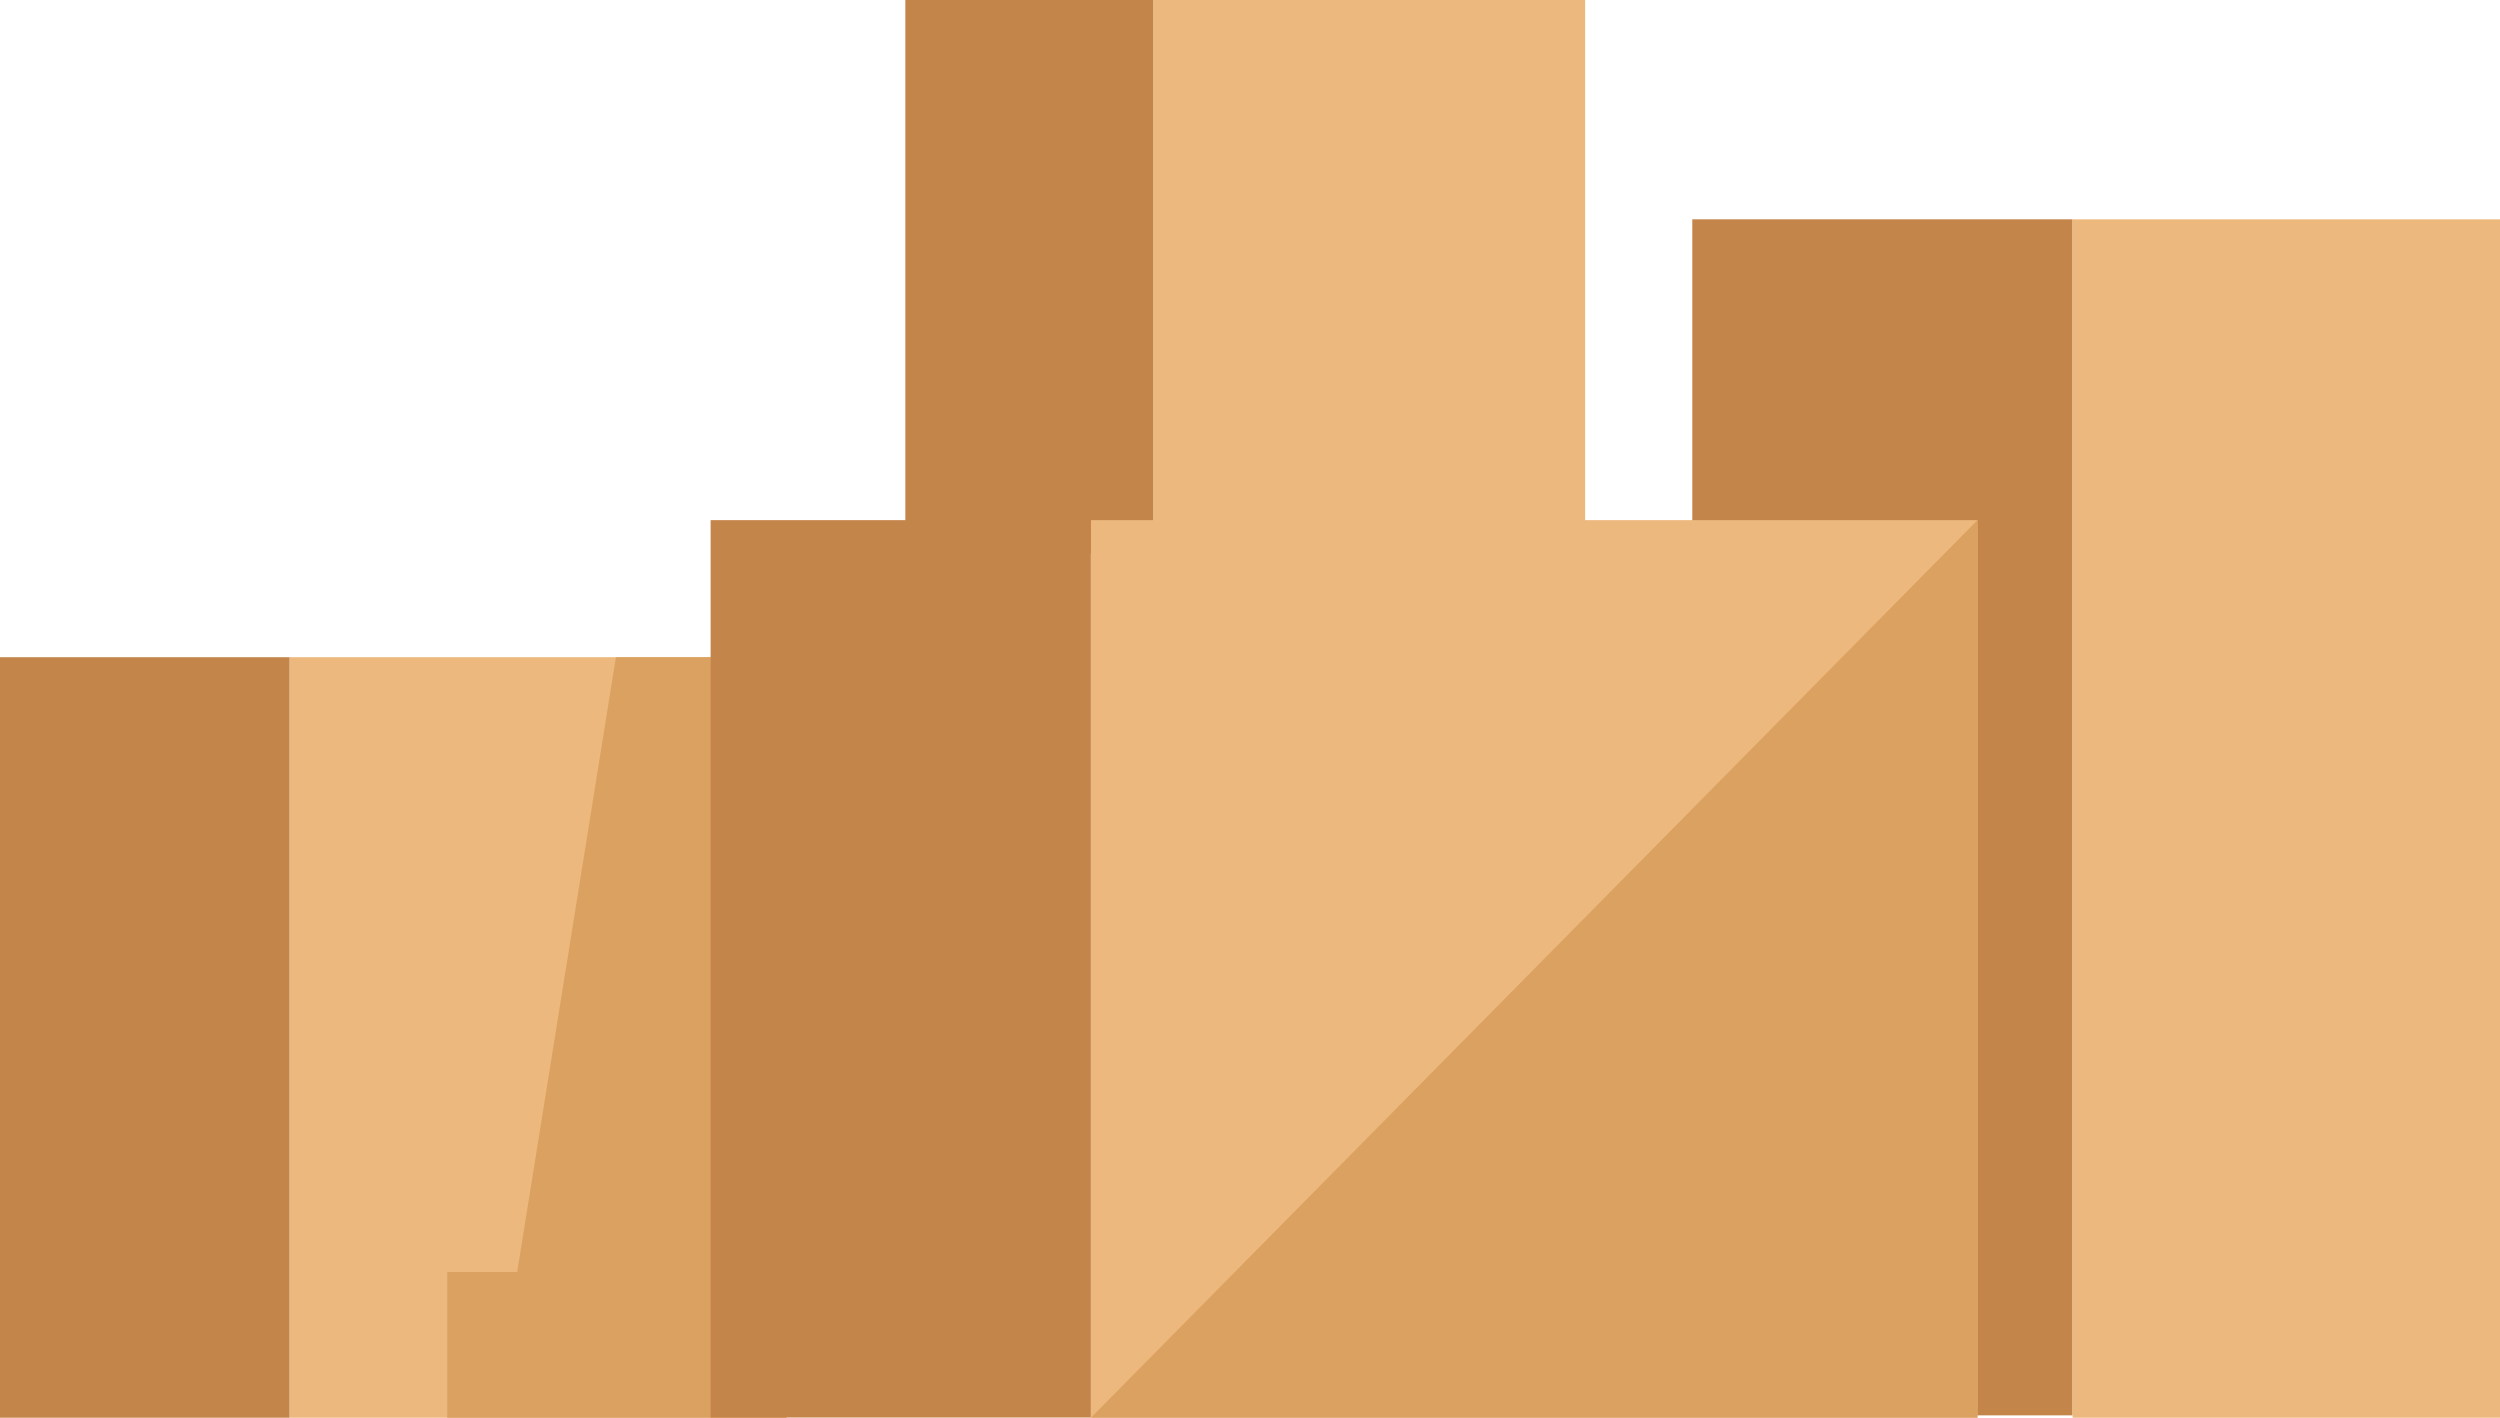 <svg xmlns="http://www.w3.org/2000/svg" viewBox="0 0 136.22 77.25"><defs><style>.cls-1{fill:#edb87d;}.cls-2{fill:#c4854a;}.cls-3{fill:#dba161;}</style></defs><title>wh-boxes</title><g id="Layer_2" data-name="Layer 2"><g id="Layer_1-2" data-name="Layer 1"><rect class="cls-1" x="15.79" y="35.81" width="27.06" height="41.44"/><rect class="cls-2" y="35.81" width="15.78" height="41.44"/><polygon class="cls-3" points="33.56 35.81 28.18 69.31 24.37 69.31 24.37 77.25 26.91 77.25 30.72 77.25 42.85 77.25 42.85 35.81 33.56 35.81"/><rect class="cls-1" x="62.83" width="23.54" height="30.16"/><rect class="cls-2" x="49.33" width="13.5" height="30.16"/><rect class="cls-2" x="92.21" y="11.95" width="20.72" height="65.17"/><rect class="cls-1" x="59.44" y="28.34" width="48.31" height="48.9"/><polygon class="cls-3" points="59.44 77.25 107.75 77.25 107.75 28.34 59.44 77.25"/><rect class="cls-2" x="38.72" y="28.34" width="20.72" height="48.9"/><rect class="cls-1" x="112.93" y="11.95" width="23.3" height="65.3"/></g></g></svg>